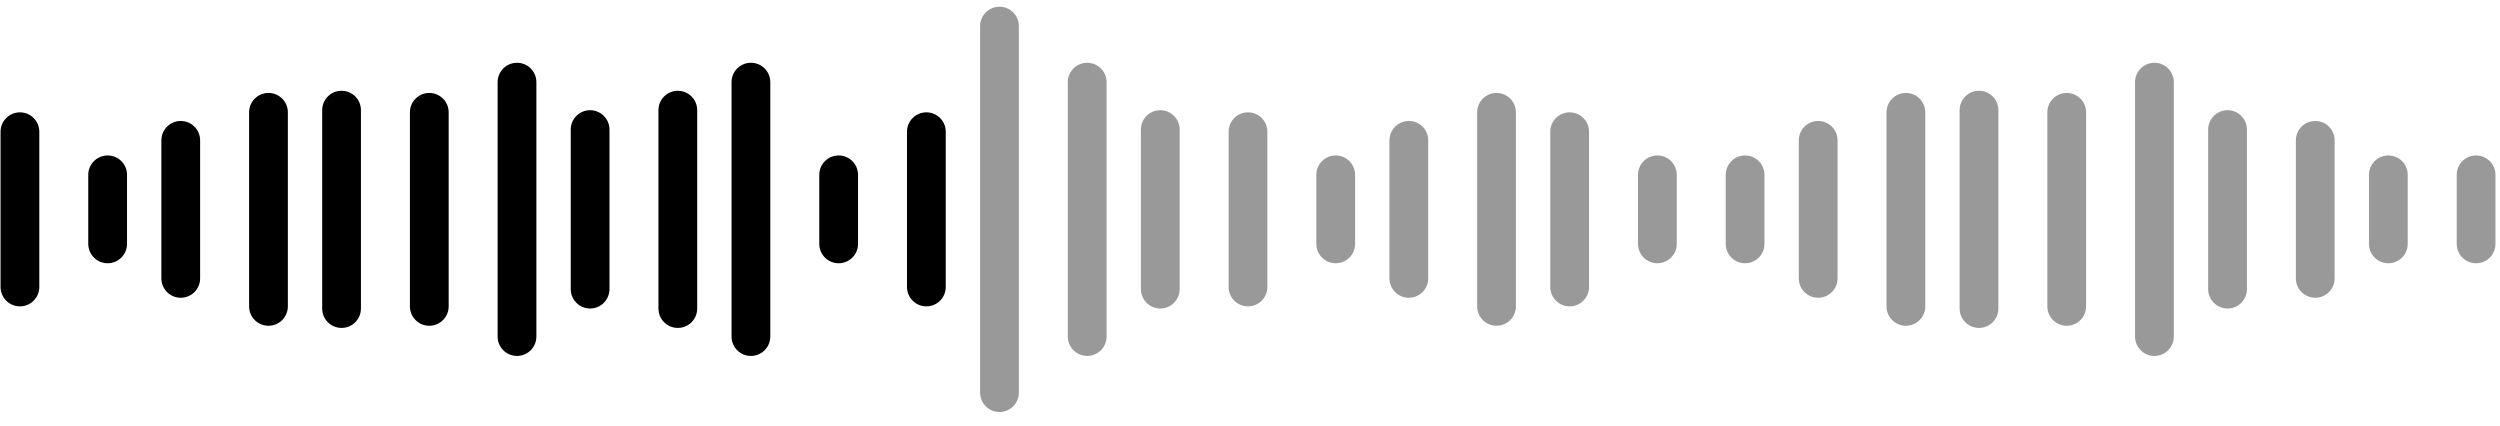 <svg width="141" height="24" viewBox="0 0 141 24" fill="none" xmlns="http://www.w3.org/2000/svg">
<path d="M25.305 6.335C25.305 5.731 24.816 5.242 24.212 5.242C23.609 5.242 23.119 5.731 23.119 6.335V17.28C23.119 17.883 23.609 18.373 24.212 18.373C24.816 18.373 25.305 17.883 25.305 17.28V6.335Z" fill="black"/>
<path opacity="0.4" d="M117.656 6.335C117.656 5.731 117.167 5.242 116.563 5.242C115.96 5.242 115.47 5.731 115.47 6.335V17.28C115.47 17.883 115.96 18.373 116.563 18.373C117.167 18.373 117.656 17.883 117.656 17.28V6.335Z" fill="black"/>
<path d="M39.322 6.213C39.322 5.609 38.833 5.12 38.229 5.12C37.626 5.12 37.136 5.609 37.136 6.213V17.402C37.136 18.006 37.626 18.495 38.229 18.495C38.833 18.495 39.322 18.006 39.322 17.402V6.213Z" fill="black"/>
<path d="M20.357 6.213C20.357 5.609 19.868 5.12 19.264 5.12C18.661 5.12 18.171 5.609 18.171 6.213V17.402C18.171 18.006 18.661 18.495 19.264 18.495C19.868 18.495 20.357 18.006 20.357 17.402V6.213Z" fill="black"/>
<path opacity="0.4" d="M112.708 6.213C112.708 5.609 112.219 5.12 111.615 5.12C111.012 5.12 110.522 5.609 110.522 6.213V17.402C110.522 18.006 111.012 18.495 111.615 18.495C112.219 18.495 112.708 18.006 112.708 17.402V6.213Z" fill="black"/>
<path d="M53.34 7.429C53.34 6.825 52.851 6.336 52.247 6.336C51.644 6.336 51.154 6.825 51.154 7.429V16.186C51.154 16.79 51.644 17.279 52.247 17.279C52.851 17.279 53.34 16.79 53.34 16.186V7.429Z" fill="black"/>
<path opacity="0.4" d="M71.48 7.429C71.48 6.825 70.991 6.336 70.387 6.336C69.784 6.336 69.294 6.825 69.294 7.429V16.186C69.294 16.79 69.784 17.279 70.387 17.279C70.991 17.279 71.48 16.79 71.48 16.186V7.429Z" fill="black"/>
<path d="M2.217 7.429C2.217 6.825 1.728 6.336 1.124 6.336C0.521 6.336 0.031 6.825 0.031 7.429V16.186C0.031 16.79 0.521 17.279 1.124 17.279C1.728 17.279 2.217 16.79 2.217 16.186V7.429Z" fill="black"/>
<path opacity="0.4" d="M89.621 7.429C89.621 6.825 89.132 6.336 88.528 6.336C87.925 6.336 87.435 6.825 87.435 7.429V16.186C87.435 16.79 87.925 17.279 88.528 17.279C89.132 17.279 89.621 16.79 89.621 16.186V7.429Z" fill="black"/>
<path d="M48.393 9.861C48.393 9.257 47.904 8.768 47.3 8.768C46.697 8.768 46.207 9.257 46.207 9.861V13.755C46.207 14.359 46.697 14.848 47.3 14.848C47.904 14.848 48.393 14.359 48.393 13.755V9.861Z" fill="black"/>
<path opacity="0.4" d="M76.427 9.861C76.427 9.257 75.938 8.768 75.334 8.768C74.731 8.768 74.241 9.257 74.241 9.861V13.755C74.241 14.359 74.731 14.848 75.334 14.848C75.938 14.848 76.427 14.359 76.427 13.755V9.861Z" fill="black"/>
<path d="M7.164 9.861C7.164 9.257 6.675 8.768 6.071 8.768C5.468 8.768 4.978 9.257 4.978 9.861V13.755C4.978 14.359 5.468 14.848 6.071 14.848C6.675 14.848 7.164 14.359 7.164 13.755V9.861Z" fill="black"/>
<path opacity="0.4" d="M99.516 9.861C99.516 9.257 99.027 8.768 98.423 8.768C97.82 8.768 97.33 9.257 97.33 9.861V13.755C97.33 14.359 97.82 14.848 98.423 14.848C99.027 14.848 99.516 14.359 99.516 13.755V9.861Z" fill="black"/>
<path opacity="0.4" d="M135.796 9.861C135.796 9.257 135.307 8.768 134.703 8.768C134.1 8.768 133.61 9.257 133.61 9.861V13.755C133.61 14.359 134.1 14.848 134.703 14.848C135.307 14.848 135.796 14.359 135.796 13.755V9.861Z" fill="black"/>
<path opacity="0.4" d="M94.568 9.861C94.568 9.257 94.079 8.768 93.475 8.768C92.872 8.768 92.382 9.257 92.382 9.861V13.755C92.382 14.359 92.872 14.848 93.475 14.848C94.079 14.848 94.568 14.359 94.568 13.755V9.861Z" fill="black"/>
<path opacity="0.4" d="M140.744 9.861C140.744 9.257 140.255 8.768 139.651 8.768C139.048 8.768 138.558 9.257 138.558 9.861V13.755C138.558 14.359 139.048 14.848 139.651 14.848C140.255 14.848 140.744 14.359 140.744 13.755V9.861Z" fill="black"/>
<path d="M34.375 7.308C34.375 6.704 33.886 6.215 33.282 6.215C32.679 6.215 32.189 6.704 32.189 7.308V16.307C32.189 16.91 32.679 17.4 33.282 17.4C33.886 17.4 34.375 16.91 34.375 16.307V7.308Z" fill="black"/>
<path opacity="0.4" d="M126.726 7.308C126.726 6.704 126.237 6.215 125.633 6.215C125.03 6.215 124.54 6.704 124.54 7.308V16.307C124.54 16.91 125.03 17.4 125.633 17.4C126.237 17.4 126.726 16.91 126.726 16.307V7.308Z" fill="black"/>
<path opacity="0.4" d="M66.533 7.308C66.533 6.704 66.044 6.215 65.44 6.215C64.837 6.215 64.347 6.704 64.347 7.308V16.307C64.347 16.91 64.837 17.4 65.44 17.4C66.044 17.4 66.533 16.91 66.533 16.307V7.308Z" fill="black"/>
<path d="M30.252 4.633C30.252 4.029 29.763 3.54 29.159 3.54C28.556 3.54 28.066 4.029 28.066 4.633V18.982C28.066 19.586 28.556 20.075 29.159 20.075C29.763 20.075 30.252 19.586 30.252 18.982V4.633Z" fill="black"/>
<path opacity="0.4" d="M122.603 4.633C122.603 4.029 122.114 3.54 121.51 3.54C120.907 3.54 120.417 4.029 120.417 4.633V18.982C120.417 19.586 120.907 20.075 121.51 20.075C122.114 20.075 122.603 19.586 122.603 18.982V4.633Z" fill="black"/>
<path opacity="0.4" d="M62.41 4.633C62.41 4.029 61.921 3.54 61.317 3.54C60.714 3.54 60.224 4.029 60.224 4.633V18.982C60.224 19.586 60.714 20.075 61.317 20.075C61.921 20.075 62.41 19.586 62.41 18.982V4.633Z" fill="black"/>
<path d="M43.445 4.633C43.445 4.029 42.956 3.54 42.352 3.54C41.749 3.54 41.259 4.029 41.259 4.633V18.982C41.259 19.586 41.749 20.075 42.352 20.075C42.956 20.075 43.445 19.586 43.445 18.982V4.633Z" fill="black"/>
<path opacity="0.4" d="M57.463 1.472C57.463 0.868 56.974 0.379 56.37 0.379C55.767 0.379 55.277 0.868 55.277 1.472V22.144C55.277 22.748 55.767 23.237 56.37 23.237C56.974 23.237 57.463 22.748 57.463 22.144V1.472Z" fill="black"/>
<path opacity="0.4" d="M80.551 7.916C80.551 7.312 80.062 6.823 79.458 6.823C78.855 6.823 78.365 7.312 78.365 7.916V15.701C78.365 16.304 78.855 16.794 79.458 16.794C80.062 16.794 80.551 16.304 80.551 15.701V7.916Z" fill="black"/>
<path d="M11.287 7.916C11.287 7.312 10.798 6.823 10.194 6.823C9.591 6.823 9.101 7.312 9.101 7.916V15.701C9.101 16.304 9.591 16.794 10.194 16.794C10.798 16.794 11.287 16.304 11.287 15.701V7.916Z" fill="black"/>
<path opacity="0.4" d="M103.638 7.916C103.638 7.312 103.149 6.823 102.545 6.823C101.942 6.823 101.452 7.312 101.452 7.916V15.701C101.452 16.304 101.942 16.794 102.545 16.794C103.149 16.794 103.638 16.304 103.638 15.701V7.916Z" fill="black"/>
<path opacity="0.4" d="M131.673 7.916C131.673 7.312 131.184 6.823 130.58 6.823C129.977 6.823 129.487 7.312 129.487 7.916V15.7C129.487 16.303 129.977 16.793 130.58 16.793C131.184 16.793 131.673 16.303 131.673 15.7V7.916Z" fill="black"/>
<path opacity="0.4" d="M85.498 6.335C85.498 5.731 85.009 5.242 84.405 5.242C83.802 5.242 83.312 5.731 83.312 6.335V17.28C83.312 17.883 83.802 18.373 84.405 18.373C85.009 18.373 85.498 17.883 85.498 17.28V6.335Z" fill="black"/>
<path d="M16.235 6.335C16.235 5.731 15.746 5.242 15.142 5.242C14.539 5.242 14.049 5.731 14.049 6.335V17.28C14.049 17.883 14.539 18.373 15.142 18.373C15.746 18.373 16.235 17.883 16.235 17.28V6.335Z" fill="black"/>
<path opacity="0.4" d="M108.585 6.335C108.585 5.731 108.096 5.242 107.492 5.242C106.889 5.242 106.399 5.731 106.399 6.335V17.28C106.399 17.883 106.889 18.373 107.492 18.373C108.096 18.373 108.585 17.883 108.585 17.28V6.335Z" fill="black"/>
</svg>
